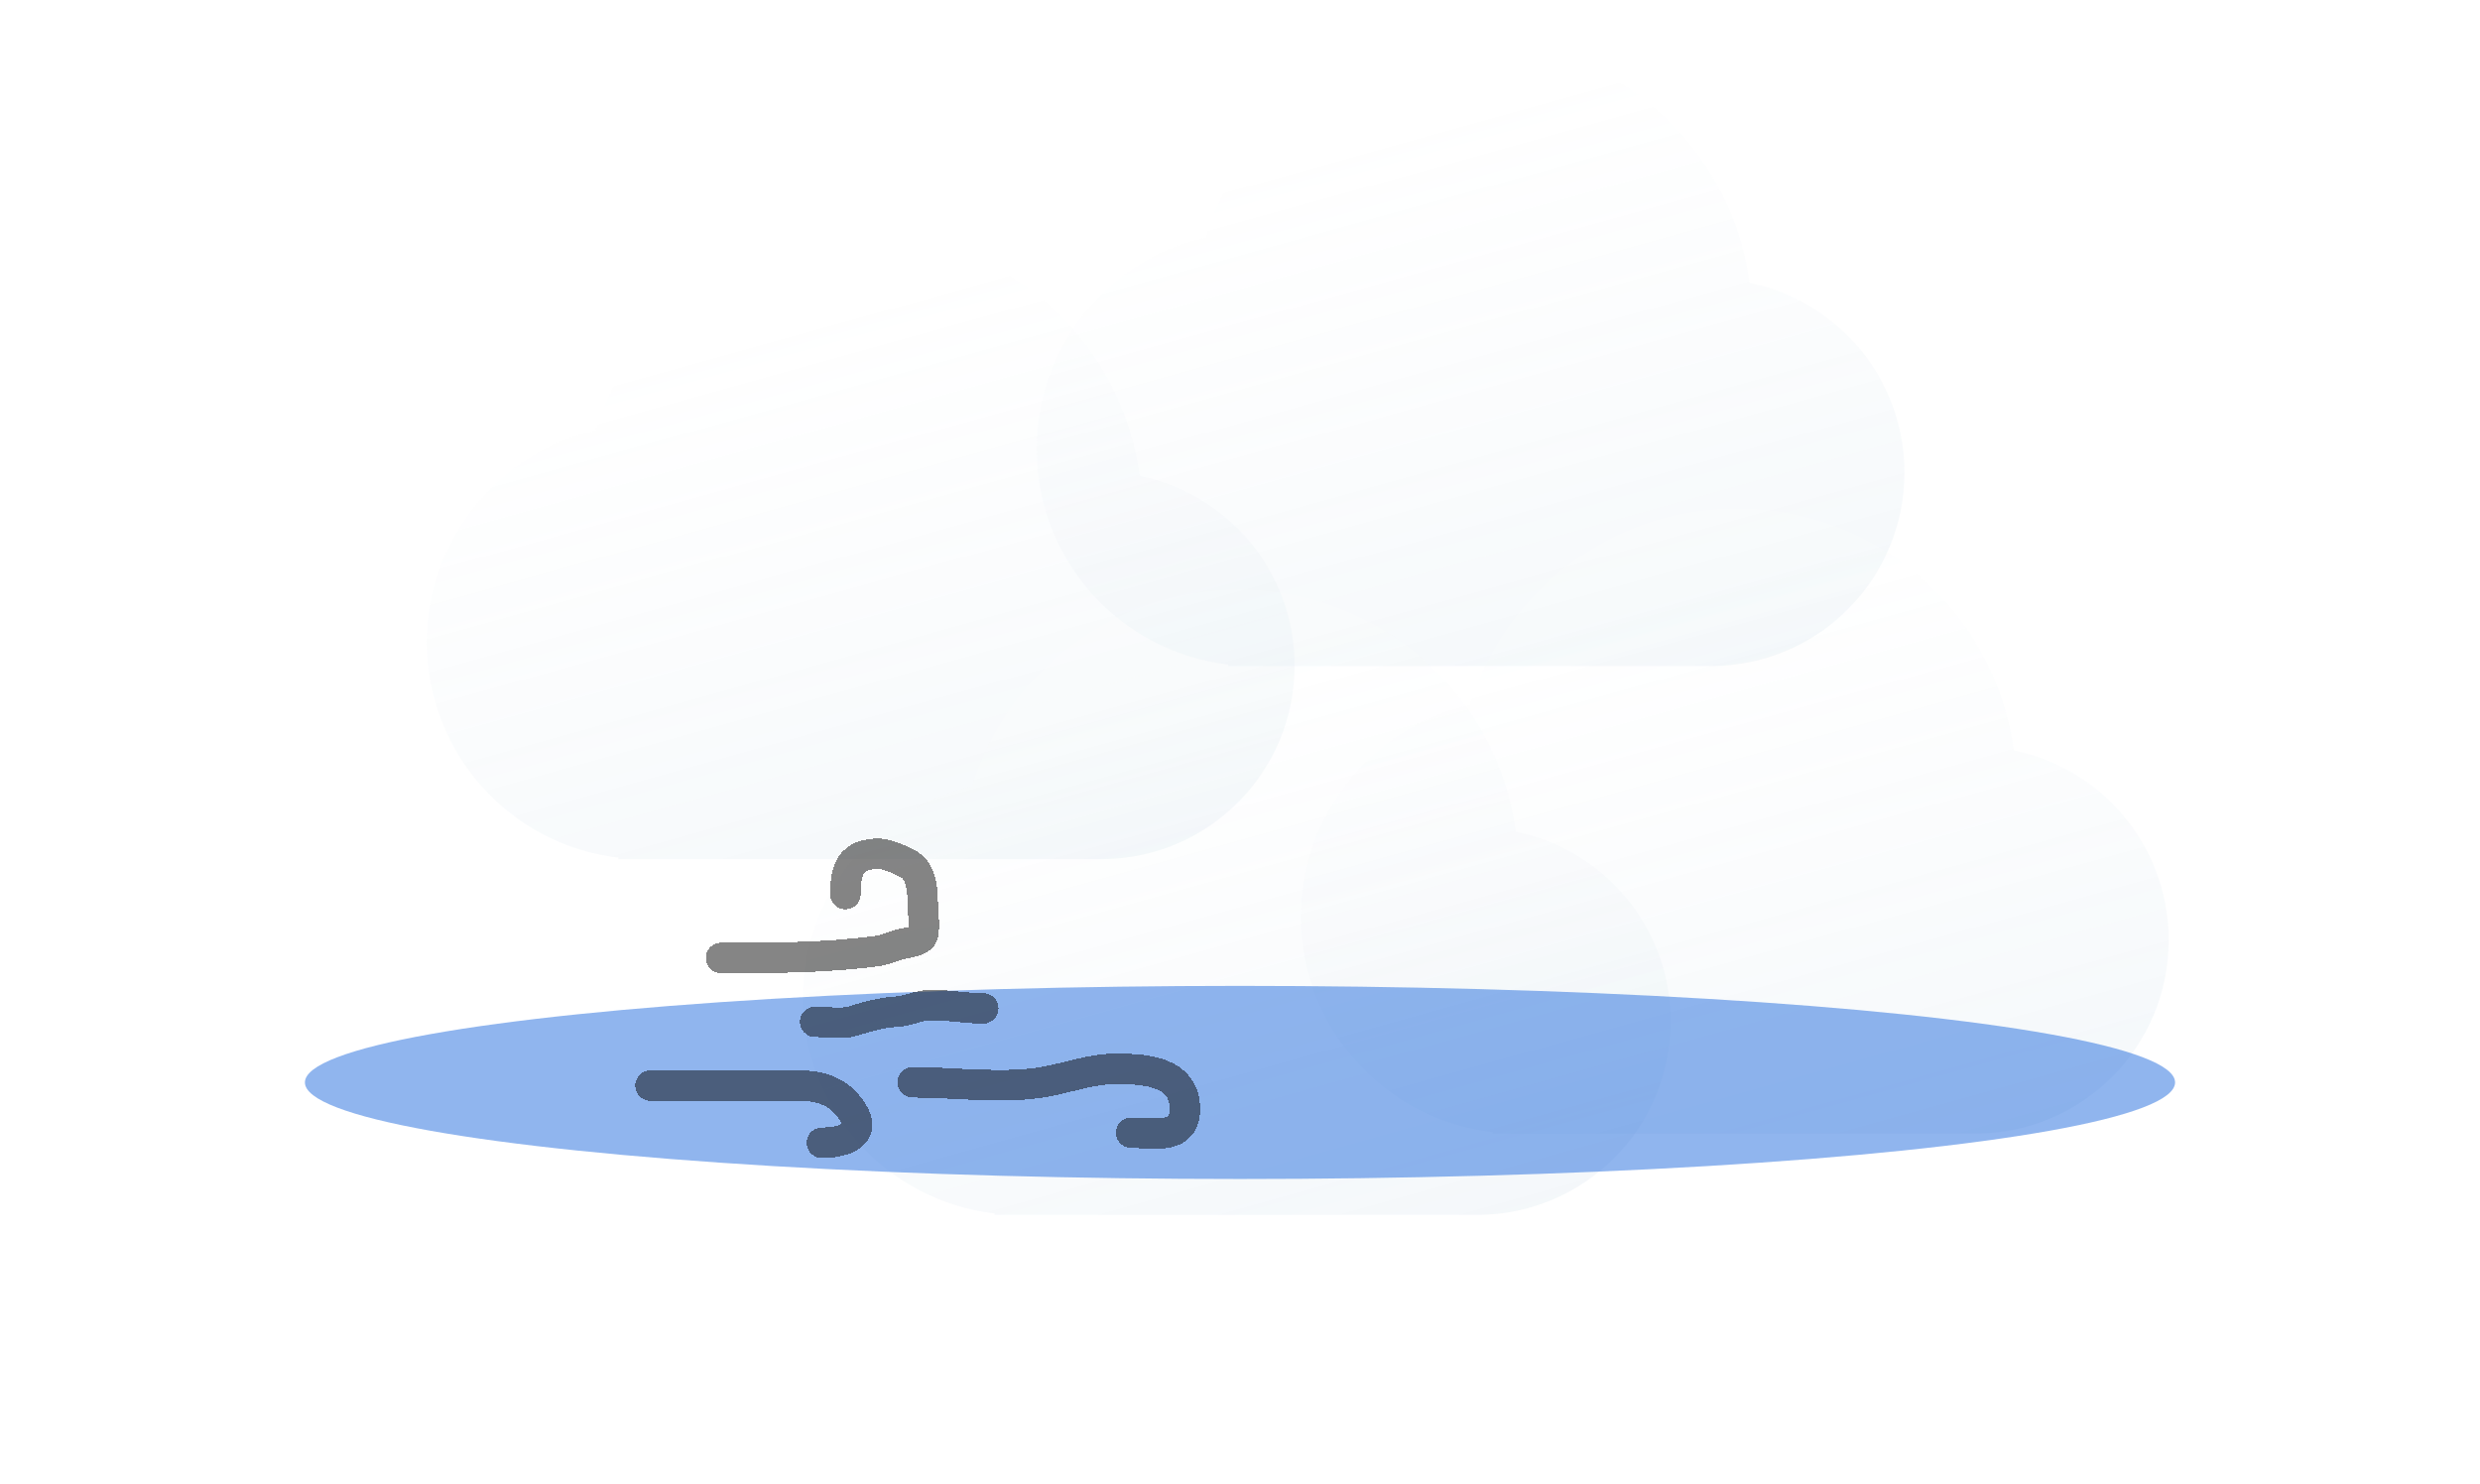 <svg width="244" height="146" viewBox="0 0 244 146" fill="none" xmlns="http://www.w3.org/2000/svg">
<g filter="url(#filter0_i_18_242)">
<path fill-rule="evenodd" clip-rule="evenodd" d="M108.302 80.53H60.843V80.385C50.234 79.147 42 70.128 42 59.187C42 49.028 49.096 40.528 58.602 38.372C62.067 27.152 72.521 19 84.879 19C98.823 19 110.344 29.381 112.133 42.837C120.827 44.596 127.372 52.281 127.372 61.494C127.372 71.943 118.954 80.426 108.529 80.529V80.53H108.371C108.36 80.53 108.348 80.53 108.337 80.53C108.325 80.53 108.314 80.53 108.302 80.53Z" fill="url(#paint0_linear_18_242)"/>
</g>
<g filter="url(#filter1_i_18_242)">
<path fill-rule="evenodd" clip-rule="evenodd" d="M168.302 61.53H120.843V61.385C110.234 60.147 102 51.128 102 40.187C102 30.028 109.097 21.528 118.602 19.372C122.067 8.152 132.521 0 144.878 0C158.824 0 170.344 10.381 172.133 23.837C180.827 25.596 187.372 33.281 187.372 42.494C187.372 52.943 178.954 61.426 168.529 61.529V61.53H168.371C168.36 61.53 168.348 61.53 168.337 61.53C168.325 61.53 168.314 61.53 168.302 61.53Z" fill="url(#paint1_linear_18_242)"/>
</g>
<g filter="url(#filter2_i_18_242)">
<path fill-rule="evenodd" clip-rule="evenodd" d="M145.302 115.53H97.843V115.385C87.234 114.147 79 105.128 79 94.186C79 84.028 86.097 75.528 95.602 73.372C99.067 62.152 109.521 54 121.878 54C135.824 54 147.344 64.381 149.133 77.837C157.827 79.596 164.372 87.281 164.372 96.494C164.372 106.943 155.954 115.426 145.529 115.529V115.53H145.371C145.36 115.53 145.348 115.53 145.337 115.53C145.325 115.53 145.314 115.53 145.302 115.53Z" fill="url(#paint2_linear_18_242)"/>
</g>
<g filter="url(#filter3_i_18_242)">
<path fill-rule="evenodd" clip-rule="evenodd" d="M194.302 107.53H146.843V107.385C136.234 106.147 128 97.128 128 86.186C128 76.028 135.097 67.528 144.602 65.372C148.067 54.152 158.521 46 170.878 46C184.824 46 196.344 56.381 198.133 69.837C206.827 71.596 213.372 79.281 213.372 88.494C213.372 98.943 204.954 107.426 194.529 107.529V107.53H194.371C194.36 107.53 194.348 107.53 194.337 107.53C194.325 107.53 194.314 107.53 194.302 107.53Z" fill="url(#paint3_linear_18_242)"/>
</g>
<g filter="url(#filter4_f_18_242)">
<ellipse cx="122" cy="106.5" rx="92" ry="9.5" fill="#1765DB" fill-opacity="0.48"/>
</g>
<g filter="url(#filter5_d_18_242)">
<path d="M70.944 90.251C76.129 90.251 81.204 90.251 86.302 89.571C87.089 89.466 88.023 89.035 88.837 88.855C89.475 88.713 90.13 88.658 90.619 88.267C91.121 87.865 90.784 85.632 90.784 84.96C90.784 83.716 90.688 81.815 89.462 81.066C88.79 80.655 87.217 80 86.486 80C83.692 80 83.179 81.524 83.179 83.968" stroke="black" stroke-opacity="0.48" stroke-width="3" stroke-linecap="round" shape-rendering="crispEdges"/>
</g>
<g filter="url(#filter6_d_18_242)">
<path d="M80.203 96.534C81.359 96.534 82.804 96.802 83.914 96.46C85.224 96.057 86.777 95.61 88.139 95.542C89.376 95.48 90.397 94.88 91.666 94.88C93.393 94.88 94.978 95.211 96.737 95.211" stroke="black" stroke-opacity="0.48" stroke-width="3" stroke-linecap="round" shape-rendering="crispEdges"/>
</g>
<g filter="url(#filter7_d_18_242)">
<path d="M64 102.816C68.905 102.816 73.81 102.816 78.715 102.816C81.033 102.816 82.887 103.614 84.006 105.627C85.286 107.932 82.456 108.438 80.864 108.438" stroke="black" stroke-opacity="0.48" stroke-width="3" stroke-linecap="round" shape-rendering="crispEdges"/>
</g>
<g filter="url(#filter8_d_18_242)">
<path d="M89.792 102.486C94.007 102.486 98.801 103.183 102.946 102.412C105.319 101.971 107.364 101.163 109.816 101.163C112.555 101.163 116.577 101.35 116.577 105.113C116.577 108.237 113.456 107.446 111.286 107.446" stroke="black" stroke-opacity="0.48" stroke-width="3" stroke-linecap="round" shape-rendering="crispEdges"/>
</g>
<defs>
<filter id="filter0_i_18_242" x="42" y="19" width="85.373" height="65.53" filterUnits="userSpaceOnUse" color-interpolation-filters="sRGB">
<feFlood flood-opacity="0" result="BackgroundImageFix"/>
<feBlend mode="normal" in="SourceGraphic" in2="BackgroundImageFix" result="shape"/>
<feColorMatrix in="SourceAlpha" type="matrix" values="0 0 0 0 0 0 0 0 0 0 0 0 0 0 0 0 0 0 127 0" result="hardAlpha"/>
<feOffset dy="4"/>
<feGaussianBlur stdDeviation="15"/>
<feComposite in2="hardAlpha" operator="arithmetic" k2="-1" k3="1"/>
<feColorMatrix type="matrix" values="0 0 0 0 1 0 0 0 0 1 0 0 0 0 1 0 0 0 1 0"/>
<feBlend mode="normal" in2="shape" result="effect1_innerShadow_18_242"/>
</filter>
<filter id="filter1_i_18_242" x="102" y="0" width="85.373" height="65.53" filterUnits="userSpaceOnUse" color-interpolation-filters="sRGB">
<feFlood flood-opacity="0" result="BackgroundImageFix"/>
<feBlend mode="normal" in="SourceGraphic" in2="BackgroundImageFix" result="shape"/>
<feColorMatrix in="SourceAlpha" type="matrix" values="0 0 0 0 0 0 0 0 0 0 0 0 0 0 0 0 0 0 127 0" result="hardAlpha"/>
<feOffset dy="4"/>
<feGaussianBlur stdDeviation="15"/>
<feComposite in2="hardAlpha" operator="arithmetic" k2="-1" k3="1"/>
<feColorMatrix type="matrix" values="0 0 0 0 1 0 0 0 0 1 0 0 0 0 1 0 0 0 1 0"/>
<feBlend mode="normal" in2="shape" result="effect1_innerShadow_18_242"/>
</filter>
<filter id="filter2_i_18_242" x="79" y="54" width="85.373" height="65.53" filterUnits="userSpaceOnUse" color-interpolation-filters="sRGB">
<feFlood flood-opacity="0" result="BackgroundImageFix"/>
<feBlend mode="normal" in="SourceGraphic" in2="BackgroundImageFix" result="shape"/>
<feColorMatrix in="SourceAlpha" type="matrix" values="0 0 0 0 0 0 0 0 0 0 0 0 0 0 0 0 0 0 127 0" result="hardAlpha"/>
<feOffset dy="4"/>
<feGaussianBlur stdDeviation="15"/>
<feComposite in2="hardAlpha" operator="arithmetic" k2="-1" k3="1"/>
<feColorMatrix type="matrix" values="0 0 0 0 1 0 0 0 0 1 0 0 0 0 1 0 0 0 1 0"/>
<feBlend mode="normal" in2="shape" result="effect1_innerShadow_18_242"/>
</filter>
<filter id="filter3_i_18_242" x="128" y="46" width="85.373" height="65.53" filterUnits="userSpaceOnUse" color-interpolation-filters="sRGB">
<feFlood flood-opacity="0" result="BackgroundImageFix"/>
<feBlend mode="normal" in="SourceGraphic" in2="BackgroundImageFix" result="shape"/>
<feColorMatrix in="SourceAlpha" type="matrix" values="0 0 0 0 0 0 0 0 0 0 0 0 0 0 0 0 0 0 127 0" result="hardAlpha"/>
<feOffset dy="4"/>
<feGaussianBlur stdDeviation="15"/>
<feComposite in2="hardAlpha" operator="arithmetic" k2="-1" k3="1"/>
<feColorMatrix type="matrix" values="0 0 0 0 1 0 0 0 0 1 0 0 0 0 1 0 0 0 1 0"/>
<feBlend mode="normal" in2="shape" result="effect1_innerShadow_18_242"/>
</filter>
<filter id="filter4_f_18_242" x="0" y="67" width="244" height="79" filterUnits="userSpaceOnUse" color-interpolation-filters="sRGB">
<feFlood flood-opacity="0" result="BackgroundImageFix"/>
<feBlend mode="normal" in="SourceGraphic" in2="BackgroundImageFix" result="shape"/>
<feGaussianBlur stdDeviation="15" result="effect1_foregroundBlur_18_242"/>
</filter>
<filter id="filter5_d_18_242" x="59.444" y="72.5" width="42.951" height="33.251" filterUnits="userSpaceOnUse" color-interpolation-filters="sRGB">
<feFlood flood-opacity="0" result="BackgroundImageFix"/>
<feColorMatrix in="SourceAlpha" type="matrix" values="0 0 0 0 0 0 0 0 0 0 0 0 0 0 0 0 0 0 127 0" result="hardAlpha"/>
<feOffset dy="4"/>
<feGaussianBlur stdDeviation="5"/>
<feComposite in2="hardAlpha" operator="out"/>
<feColorMatrix type="matrix" values="0 0 0 0 0.588 0 0 0 0 0.588 0 0 0 0 0.588 0 0 0 1 0"/>
<feBlend mode="normal" in2="BackgroundImageFix" result="effect1_dropShadow_18_242"/>
<feBlend mode="normal" in="SourceGraphic" in2="effect1_dropShadow_18_242" result="shape"/>
</filter>
<filter id="filter6_d_18_242" x="68.703" y="87.38" width="39.534" height="24.754" filterUnits="userSpaceOnUse" color-interpolation-filters="sRGB">
<feFlood flood-opacity="0" result="BackgroundImageFix"/>
<feColorMatrix in="SourceAlpha" type="matrix" values="0 0 0 0 0 0 0 0 0 0 0 0 0 0 0 0 0 0 127 0" result="hardAlpha"/>
<feOffset dy="4"/>
<feGaussianBlur stdDeviation="5"/>
<feComposite in2="hardAlpha" operator="out"/>
<feColorMatrix type="matrix" values="0 0 0 0 0.588 0 0 0 0 0.588 0 0 0 0 0.588 0 0 0 1 0"/>
<feBlend mode="normal" in2="BackgroundImageFix" result="effect1_dropShadow_18_242"/>
<feBlend mode="normal" in="SourceGraphic" in2="effect1_dropShadow_18_242" result="shape"/>
</filter>
<filter id="filter7_d_18_242" x="52.5" y="95.316" width="43.329" height="28.621" filterUnits="userSpaceOnUse" color-interpolation-filters="sRGB">
<feFlood flood-opacity="0" result="BackgroundImageFix"/>
<feColorMatrix in="SourceAlpha" type="matrix" values="0 0 0 0 0 0 0 0 0 0 0 0 0 0 0 0 0 0 127 0" result="hardAlpha"/>
<feOffset dy="4"/>
<feGaussianBlur stdDeviation="5"/>
<feComposite in2="hardAlpha" operator="out"/>
<feColorMatrix type="matrix" values="0 0 0 0 0.588 0 0 0 0 0.588 0 0 0 0 0.588 0 0 0 1 0"/>
<feBlend mode="normal" in2="BackgroundImageFix" result="effect1_dropShadow_18_242"/>
<feBlend mode="normal" in="SourceGraphic" in2="effect1_dropShadow_18_242" result="shape"/>
</filter>
<filter id="filter8_d_18_242" x="78.292" y="93.663" width="49.784" height="29.372" filterUnits="userSpaceOnUse" color-interpolation-filters="sRGB">
<feFlood flood-opacity="0" result="BackgroundImageFix"/>
<feColorMatrix in="SourceAlpha" type="matrix" values="0 0 0 0 0 0 0 0 0 0 0 0 0 0 0 0 0 0 127 0" result="hardAlpha"/>
<feOffset dy="4"/>
<feGaussianBlur stdDeviation="5"/>
<feComposite in2="hardAlpha" operator="out"/>
<feColorMatrix type="matrix" values="0 0 0 0 0.588 0 0 0 0 0.588 0 0 0 0 0.588 0 0 0 1 0"/>
<feBlend mode="normal" in2="BackgroundImageFix" result="effect1_dropShadow_18_242"/>
<feBlend mode="normal" in="SourceGraphic" in2="effect1_dropShadow_18_242" result="shape"/>
</filter>
<linearGradient id="paint0_linear_18_242" x1="74.116" y1="26.898" x2="102.38" y2="128.337" gradientUnits="userSpaceOnUse">
<stop stop-color="white" stop-opacity="0.1"/>
<stop offset="1" stop-color="#94B8D1" stop-opacity="0.23"/>
</linearGradient>
<linearGradient id="paint1_linear_18_242" x1="134.116" y1="7.898" x2="162.38" y2="109.337" gradientUnits="userSpaceOnUse">
<stop stop-color="white" stop-opacity="0.1"/>
<stop offset="1" stop-color="#94B8D1" stop-opacity="0.23"/>
</linearGradient>
<linearGradient id="paint2_linear_18_242" x1="111.116" y1="61.898" x2="139.38" y2="163.337" gradientUnits="userSpaceOnUse">
<stop stop-color="white" stop-opacity="0.1"/>
<stop offset="1" stop-color="#94B8D1" stop-opacity="0.23"/>
</linearGradient>
<linearGradient id="paint3_linear_18_242" x1="160.116" y1="53.898" x2="188.38" y2="155.337" gradientUnits="userSpaceOnUse">
<stop stop-color="white" stop-opacity="0.1"/>
<stop offset="1" stop-color="#94B8D1" stop-opacity="0.23"/>
</linearGradient>
</defs>
</svg>
